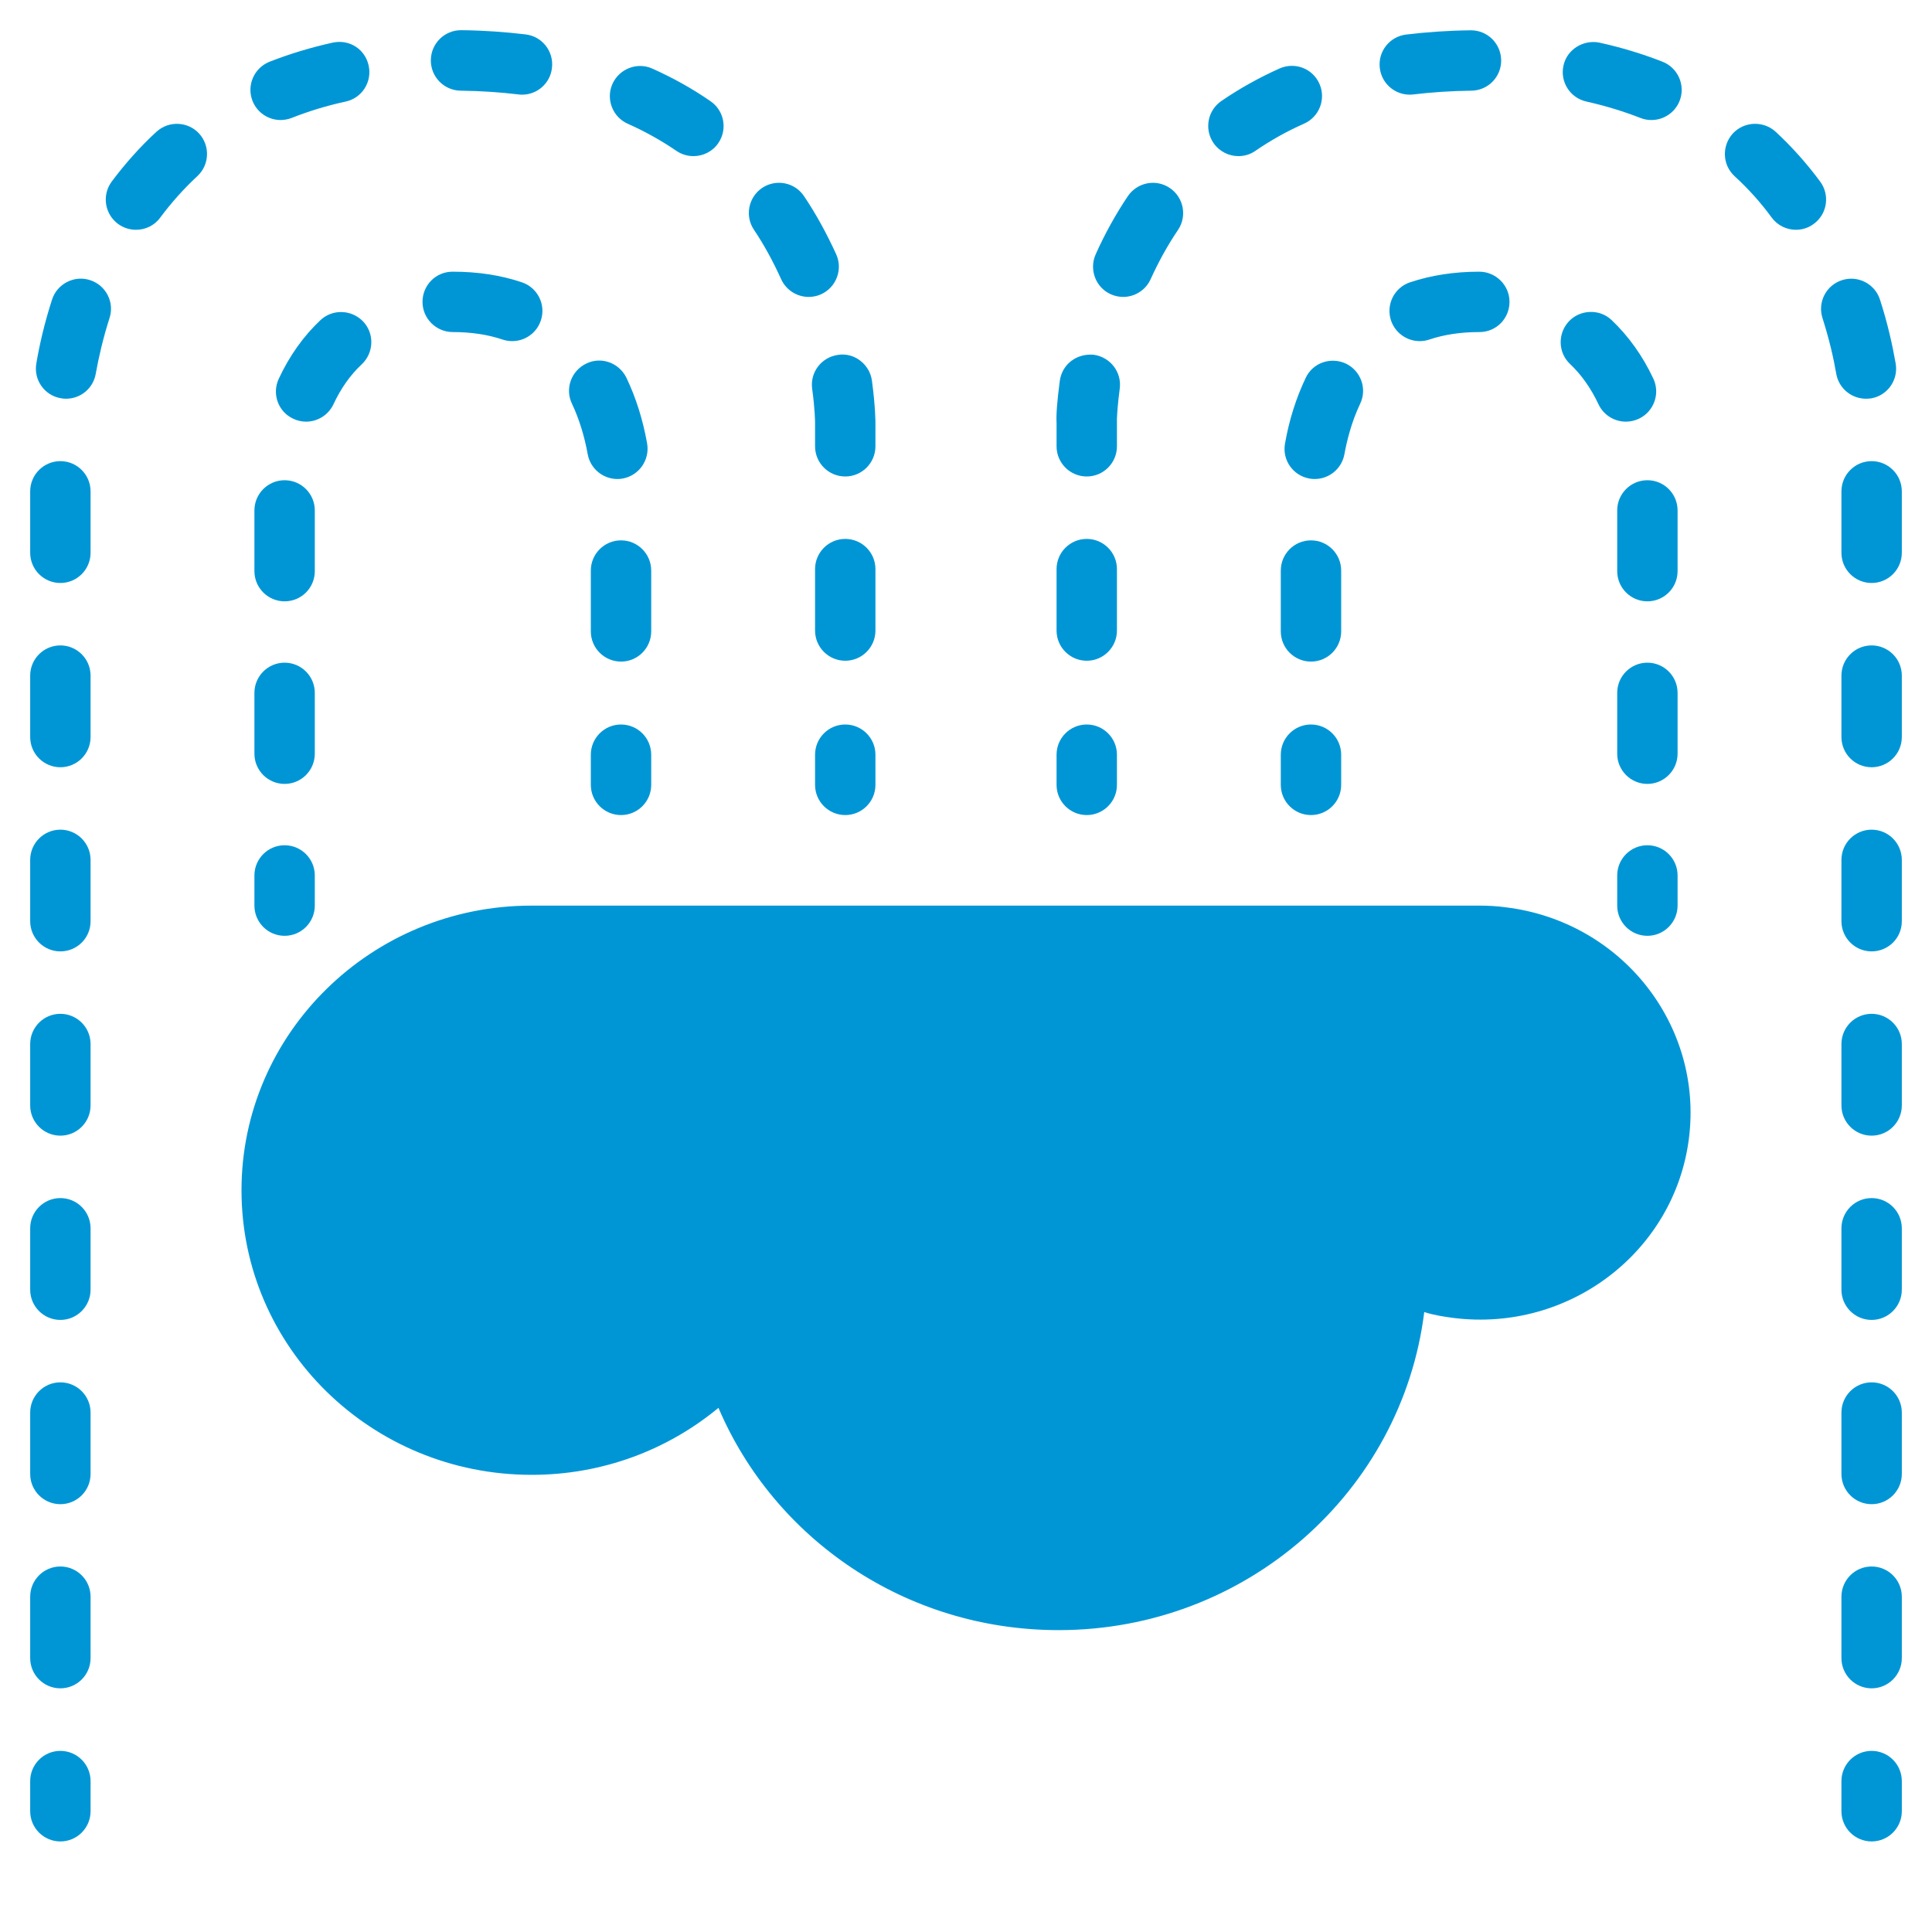 <?xml version="1.0" encoding="utf-8"?>
<!-- Generator: Adobe Illustrator 16.0.0, SVG Export Plug-In . SVG Version: 6.00 Build 0)  -->
<!DOCTYPE svg PUBLIC "-//W3C//DTD SVG 1.1//EN" "http://www.w3.org/Graphics/SVG/1.1/DTD/svg11.dtd">
<svg version="1.1" id="Layer_1" xmlns="http://www.w3.org/2000/svg" xmlns:xlink="http://www.w3.org/1999/xlink" x="0px" y="0px"
	 width="16px" height="16px" viewBox="0 0 16 16" enable-background="new 0 0 16 16" xml:space="preserve">
<g>
	<path fill="#0096D6" d="M2,9.857C2,8.557,3.076,7.5,4.4,7.5h7.854c0.072,0,0.143,0.004,0.217,0.014
		c0.957,0.117,1.635,0.975,1.516,1.914c-0.119,0.939-0.992,1.605-1.947,1.487c-0.085-0.011-0.166-0.024-0.245-0.049
		c-0.185,1.485-1.47,2.634-3.028,2.634c-1.27,0-2.356-0.759-2.817-1.841c-0.419,0.347-0.958,0.555-1.547,0.555
		C3.076,12.214,2,11.16,2,9.857z"/>
</g>
<g>
	<g>
		<g>
			<path fill="#0096D6" d="M0.5,15.25c-0.138,0-0.25-0.112-0.25-0.25v-0.25c0-0.138,0.112-0.25,0.25-0.25s0.25,0.112,0.25,0.25V15
				C0.75,15.138,0.638,15.25,0.5,15.25z"/>
		</g>
		<g>
			<path fill="#0096D6" d="M0.5,13.982c-0.138,0-0.25-0.112-0.25-0.25v-0.509c0-0.138,0.112-0.25,0.25-0.25s0.25,0.112,0.25,0.25
				v0.509C0.75,13.87,0.638,13.982,0.5,13.982z M0.5,12.457c-0.138,0-0.25-0.112-0.25-0.25v-0.509c0-0.138,0.112-0.25,0.25-0.25
				s0.25,0.112,0.25,0.25v0.509C0.75,12.345,0.638,12.457,0.5,12.457z M0.5,10.931c-0.138,0-0.25-0.112-0.25-0.25v-0.509
				c0-0.138,0.112-0.25,0.25-0.25s0.25,0.112,0.25,0.25v0.509C0.75,10.818,0.638,10.931,0.5,10.931z M0.5,9.405
				c-0.138,0-0.25-0.112-0.25-0.25V8.646c0-0.138,0.112-0.25,0.25-0.25s0.25,0.112,0.25,0.25v0.509
				C0.75,9.293,0.638,9.405,0.5,9.405z M0.5,7.879c-0.138,0-0.25-0.112-0.25-0.25V7.121c0-0.138,0.112-0.25,0.25-0.25
				s0.25,0.112,0.25,0.25v0.509C0.75,7.768,0.638,7.879,0.5,7.879z M0.5,6.354c-0.138,0-0.25-0.112-0.25-0.25V5.595
				c0-0.138,0.112-0.25,0.25-0.25s0.25,0.112,0.25,0.25v0.509C0.75,6.242,0.638,6.354,0.5,6.354z M7,5.472
				c-0.138,0-0.25-0.112-0.25-0.25V4.713c0-0.138,0.112-0.25,0.25-0.25s0.25,0.112,0.25,0.25v0.509C7.25,5.36,7.138,5.472,7,5.472z
				 M0.5,4.828c-0.138,0-0.25-0.112-0.25-0.25V4.069c0-0.138,0.112-0.25,0.25-0.25s0.25,0.112,0.25,0.25v0.509
				C0.75,4.716,0.638,4.828,0.5,4.828z M7,3.946c-0.138,0-0.25-0.112-0.25-0.25V3.5c0-0.007-0.001-0.114-0.024-0.28
				C6.707,3.083,6.803,2.958,6.94,2.939c0.133-0.022,0.263,0.077,0.281,0.214C7.25,3.366,7.25,3.5,7.25,3.5v0.196
				C7.25,3.834,7.138,3.946,7,3.946z M0.547,3.302c-0.014,0-0.029-0.001-0.043-0.004C0.368,3.275,0.277,3.146,0.301,3.009
				c0.026-0.153,0.067-0.333,0.13-0.528C0.473,2.35,0.616,2.277,0.746,2.32c0.131,0.042,0.204,0.183,0.161,0.314
				c-0.054,0.169-0.09,0.327-0.114,0.461C0.772,3.217,0.667,3.302,0.547,3.302z M6.697,2.459c-0.095,0-0.186-0.055-0.228-0.147
				C6.403,2.166,6.328,2.028,6.244,1.903c-0.077-0.114-0.046-0.27,0.068-0.347C6.426,1.48,6.582,1.509,6.659,1.625
				c0.099,0.147,0.188,0.31,0.266,0.481c0.057,0.126,0,0.274-0.125,0.331C6.767,2.452,6.732,2.459,6.697,2.459z M1.126,1.903
				c-0.052,0-0.104-0.016-0.149-0.049c-0.111-0.083-0.134-0.239-0.052-0.35c0.112-0.15,0.236-0.289,0.371-0.413
				c0.102-0.093,0.26-0.086,0.353,0.015c0.093,0.102,0.086,0.26-0.015,0.353C1.523,1.562,1.42,1.677,1.327,1.802
				C1.278,1.869,1.203,1.903,1.126,1.903z M5.743,1.293c-0.049,0-0.098-0.014-0.142-0.044C5.477,1.164,5.341,1.088,5.199,1.025
				c-0.126-0.056-0.183-0.204-0.127-0.33c0.057-0.126,0.205-0.183,0.33-0.127c0.17,0.076,0.332,0.166,0.482,0.27
				c0.114,0.078,0.143,0.234,0.064,0.348C5.901,1.255,5.822,1.293,5.743,1.293z M2.324,0.994c-0.1,0-0.194-0.06-0.233-0.159
				c-0.05-0.128,0.013-0.273,0.142-0.324c0.166-0.065,0.342-0.118,0.522-0.158c0.141-0.03,0.269,0.056,0.298,0.19
				c0.03,0.135-0.055,0.269-0.19,0.298C2.702,0.876,2.553,0.922,2.415,0.977C2.385,0.988,2.354,0.994,2.324,0.994z M4.324,0.784
				c-0.01,0-0.02,0-0.03-0.002c-0.15-0.018-0.31-0.029-0.479-0.031C3.676,0.749,3.566,0.635,3.568,0.497
				C3.57,0.36,3.681,0.25,3.818,0.25c0.001,0,0.002,0,0.003,0c0.188,0.002,0.365,0.015,0.532,0.035
				c0.137,0.016,0.235,0.141,0.218,0.278C4.557,0.69,4.449,0.784,4.324,0.784z"/>
		</g>
		<g>
			<path fill="#0096D6" d="M7,6.75c-0.138,0-0.25-0.112-0.25-0.25V6.25C6.75,6.112,6.862,6,7,6s0.25,0.112,0.25,0.25V6.5
				C7.25,6.638,7.138,6.75,7,6.75z"/>
		</g>
	</g>
</g>
<g>
	<g>
		<g>
			<path fill="#0096D6" d="M2.357,7.75c-0.138,0-0.25-0.112-0.25-0.25V7.25C2.107,7.112,2.219,7,2.357,7s0.25,0.112,0.25,0.25V7.5
				C2.607,7.638,2.495,7.75,2.357,7.75z"/>
		</g>
		<g>
			<path fill="#0096D6" d="M2.357,6.492c-0.138,0-0.25-0.112-0.25-0.25V5.738c0-0.138,0.112-0.25,0.25-0.25s0.25,0.112,0.25,0.25
				v0.504C2.607,6.38,2.495,6.492,2.357,6.492z M5.143,5.479c-0.138,0-0.25-0.112-0.25-0.25V4.725c0-0.138,0.112-0.25,0.25-0.25
				s0.25,0.112,0.25,0.25v0.504C5.393,5.367,5.281,5.479,5.143,5.479z M2.357,4.98c-0.138,0-0.25-0.112-0.25-0.25V4.227
				c0-0.138,0.112-0.25,0.25-0.25s0.25,0.112,0.25,0.25V4.73C2.607,4.869,2.495,4.98,2.357,4.98z M5.113,3.967
				c-0.118,0-0.224-0.084-0.246-0.206c-0.028-0.154-0.072-0.294-0.13-0.417C4.677,3.22,4.73,3.071,4.855,3.011
				c0.123-0.061,0.272-0.007,0.333,0.118c0.078,0.163,0.136,0.346,0.171,0.543c0.024,0.136-0.066,0.266-0.202,0.291
				C5.143,3.966,5.128,3.967,5.113,3.967z M2.535,3.492c-0.036,0-0.072-0.008-0.106-0.024C2.303,3.41,2.25,3.261,2.309,3.136
				c0.088-0.189,0.204-0.352,0.344-0.484c0.101-0.095,0.258-0.089,0.354,0.01c0.095,0.1,0.09,0.258-0.01,0.354
				C2.902,3.104,2.823,3.216,2.761,3.349C2.718,3.439,2.628,3.492,2.535,3.492z M4.242,2.825c-0.026,0-0.053-0.004-0.08-0.013
				C4.041,2.771,3.902,2.75,3.75,2.75c-0.138,0-0.251-0.112-0.251-0.25s0.11-0.25,0.249-0.25H3.75c0.206,0,0.398,0.029,0.572,0.088
				c0.131,0.044,0.201,0.186,0.157,0.316C4.444,2.759,4.347,2.825,4.242,2.825z"/>
		</g>
		<g>
			<path fill="#0096D6" d="M5.143,6.75c-0.138,0-0.25-0.112-0.25-0.25V6.25C4.893,6.112,5.005,6,5.143,6s0.25,0.112,0.25,0.25V6.5
				C5.393,6.638,5.281,6.75,5.143,6.75z"/>
		</g>
	</g>
</g>
<g>
	<g>
		<g>
			<path fill="#0096D6" d="M13.643,7.75c-0.138,0-0.25-0.112-0.25-0.25V7.25c0-0.138,0.112-0.25,0.25-0.25s0.25,0.112,0.25,0.25V7.5
				C13.893,7.638,13.78,7.75,13.643,7.75z"/>
		</g>
		<g>
			<path fill="#0096D6" d="M13.643,6.492c-0.138,0-0.25-0.112-0.25-0.25V5.738c0-0.138,0.112-0.25,0.25-0.25s0.25,0.112,0.25,0.25
				v0.504C13.893,6.38,13.78,6.492,13.643,6.492z M10.857,5.479c-0.138,0-0.25-0.112-0.25-0.25V4.725c0-0.138,0.112-0.25,0.25-0.25
				s0.25,0.112,0.25,0.25v0.504C11.107,5.367,10.995,5.479,10.857,5.479z M13.643,4.98c-0.138,0-0.25-0.112-0.25-0.25V4.227
				c0-0.138,0.112-0.25,0.25-0.25s0.25,0.112,0.25,0.25V4.73C13.893,4.869,13.78,4.98,13.643,4.98z M10.888,3.967
				c-0.015,0-0.029-0.001-0.044-0.004c-0.136-0.024-0.227-0.154-0.202-0.29c0.034-0.195,0.092-0.377,0.171-0.543
				c0.058-0.125,0.206-0.177,0.333-0.119c0.124,0.06,0.178,0.208,0.118,0.333c-0.074,0.156-0.111,0.313-0.13,0.417
				C11.112,3.882,11.007,3.967,10.888,3.967z M13.465,3.492c-0.094,0-0.184-0.053-0.227-0.144c-0.062-0.132-0.141-0.244-0.235-0.333
				c-0.101-0.095-0.104-0.253-0.01-0.354c0.094-0.099,0.255-0.105,0.354-0.01c0.14,0.133,0.256,0.295,0.345,0.484
				c0.059,0.125,0.005,0.274-0.12,0.333C13.537,3.484,13.501,3.492,13.465,3.492z M11.757,2.825c-0.104,0-0.201-0.066-0.237-0.17
				c-0.044-0.131,0.026-0.273,0.157-0.317C11.851,2.28,12.043,2.25,12.25,2.25c0.138,0,0.251,0.112,0.251,0.25
				s-0.11,0.25-0.248,0.25H12.25c-0.152,0-0.291,0.021-0.413,0.062C11.811,2.821,11.783,2.825,11.757,2.825z"/>
		</g>
		<g>
			<path fill="#0096D6" d="M10.857,6.75c-0.138,0-0.25-0.112-0.25-0.25V6.25c0-0.138,0.112-0.25,0.25-0.25s0.25,0.112,0.25,0.25V6.5
				C11.107,6.638,10.995,6.75,10.857,6.75z"/>
		</g>
	</g>
</g>
<g>
	<g>
		<g>
			<path fill="#0096D6" d="M15.5,15.25c-0.138,0-0.25-0.112-0.25-0.25v-0.25c0-0.138,0.112-0.25,0.25-0.25s0.25,0.112,0.25,0.25V15
				C15.75,15.138,15.638,15.25,15.5,15.25z"/>
		</g>
		<g>
			<path fill="#0096D6" d="M15.5,13.982c-0.138,0-0.25-0.112-0.25-0.25v-0.509c0-0.138,0.112-0.25,0.25-0.25s0.25,0.112,0.25,0.25
				v0.509C15.75,13.87,15.638,13.982,15.5,13.982z M15.5,12.457c-0.138,0-0.25-0.112-0.25-0.25v-0.509c0-0.138,0.112-0.25,0.25-0.25
				s0.25,0.112,0.25,0.25v0.509C15.75,12.345,15.638,12.457,15.5,12.457z M15.5,10.931c-0.138,0-0.25-0.112-0.25-0.25v-0.509
				c0-0.138,0.112-0.25,0.25-0.25s0.25,0.112,0.25,0.25v0.509C15.75,10.818,15.638,10.931,15.5,10.931z M15.5,9.405
				c-0.138,0-0.25-0.112-0.25-0.25V8.646c0-0.138,0.112-0.25,0.25-0.25s0.25,0.112,0.25,0.25v0.509
				C15.75,9.293,15.638,9.405,15.5,9.405z M15.5,7.879c-0.138,0-0.25-0.112-0.25-0.25V7.121c0-0.138,0.112-0.25,0.25-0.25
				s0.25,0.112,0.25,0.25v0.509C15.75,7.768,15.638,7.879,15.5,7.879z M15.5,6.354c-0.138,0-0.25-0.112-0.25-0.25V5.595
				c0-0.138,0.112-0.25,0.25-0.25s0.25,0.112,0.25,0.25v0.509C15.75,6.242,15.638,6.354,15.5,6.354z M9,5.472
				c-0.138,0-0.25-0.112-0.25-0.25V4.713c0-0.138,0.112-0.25,0.25-0.25s0.25,0.112,0.25,0.25v0.509C9.25,5.36,9.138,5.472,9,5.472z
				 M15.5,4.828c-0.138,0-0.25-0.112-0.25-0.25V4.069c0-0.138,0.112-0.25,0.25-0.25s0.25,0.112,0.25,0.25v0.509
				C15.75,4.716,15.638,4.828,15.5,4.828z M9,3.946c-0.138,0-0.25-0.112-0.25-0.25V3.506c-0.004-0.07,0.004-0.178,0.027-0.354
				c0.02-0.136,0.139-0.227,0.282-0.214C9.196,2.958,9.292,3.083,9.273,3.22C9.257,3.342,9.251,3.431,9.25,3.472v0.224
				C9.25,3.834,9.138,3.946,9,3.946z M15.453,3.302c-0.119,0-0.225-0.085-0.246-0.207c-0.023-0.134-0.06-0.292-0.114-0.461
				c-0.042-0.131,0.03-0.272,0.162-0.314c0.131-0.042,0.272,0.03,0.314,0.161c0.063,0.194,0.103,0.375,0.13,0.528
				c0.024,0.136-0.066,0.266-0.202,0.29C15.482,3.301,15.467,3.302,15.453,3.302z M9.302,2.459c-0.034,0-0.069-0.007-0.103-0.022
				C9.073,2.38,9.018,2.232,9.074,2.106C9.15,1.936,9.24,1.774,9.34,1.625C9.418,1.51,9.573,1.479,9.688,1.557
				c0.114,0.077,0.145,0.232,0.068,0.347C9.671,2.029,9.595,2.167,9.529,2.312C9.488,2.404,9.396,2.459,9.302,2.459z M14.873,1.903
				c-0.076,0-0.152-0.035-0.201-0.102c-0.091-0.124-0.194-0.239-0.307-0.342c-0.102-0.094-0.107-0.252-0.014-0.354
				c0.093-0.1,0.252-0.107,0.354-0.014c0.135,0.125,0.259,0.264,0.369,0.413c0.082,0.111,0.059,0.268-0.053,0.35
				C14.977,1.887,14.925,1.903,14.873,1.903z M10.256,1.293c-0.079,0-0.157-0.038-0.206-0.108C9.972,1.071,10,0.916,10.114,0.837
				c0.15-0.103,0.313-0.194,0.483-0.27c0.127-0.056,0.274,0,0.33,0.127c0.056,0.126-0.001,0.274-0.127,0.33
				c-0.143,0.063-0.278,0.139-0.403,0.225C10.354,1.279,10.305,1.293,10.256,1.293z M13.677,0.994c-0.03,0-0.062-0.005-0.091-0.017
				c-0.139-0.054-0.287-0.1-0.448-0.136c-0.135-0.03-0.22-0.163-0.19-0.298c0.029-0.134,0.165-0.217,0.298-0.19
				c0.181,0.04,0.356,0.093,0.522,0.158c0.129,0.051,0.192,0.196,0.142,0.324C13.871,0.934,13.776,0.994,13.677,0.994z
				 M11.675,0.784c-0.125,0-0.233-0.093-0.248-0.22c-0.017-0.137,0.081-0.262,0.219-0.278c0.167-0.02,0.345-0.033,0.533-0.035
				c0.001,0,0.002,0,0.003,0c0.137,0,0.248,0.11,0.25,0.247c0.002,0.138-0.108,0.251-0.246,0.253
				c-0.17,0.002-0.33,0.013-0.481,0.031C11.694,0.783,11.685,0.784,11.675,0.784z"/>
		</g>
		<g>
			<path fill="#0096D6" d="M9,6.75c-0.138,0-0.25-0.112-0.25-0.25V6.25C8.75,6.112,8.862,6,9,6s0.25,0.112,0.25,0.25V6.5
				C9.25,6.638,9.138,6.75,9,6.75z"/>
		</g>
	</g>
</g>
</svg>
